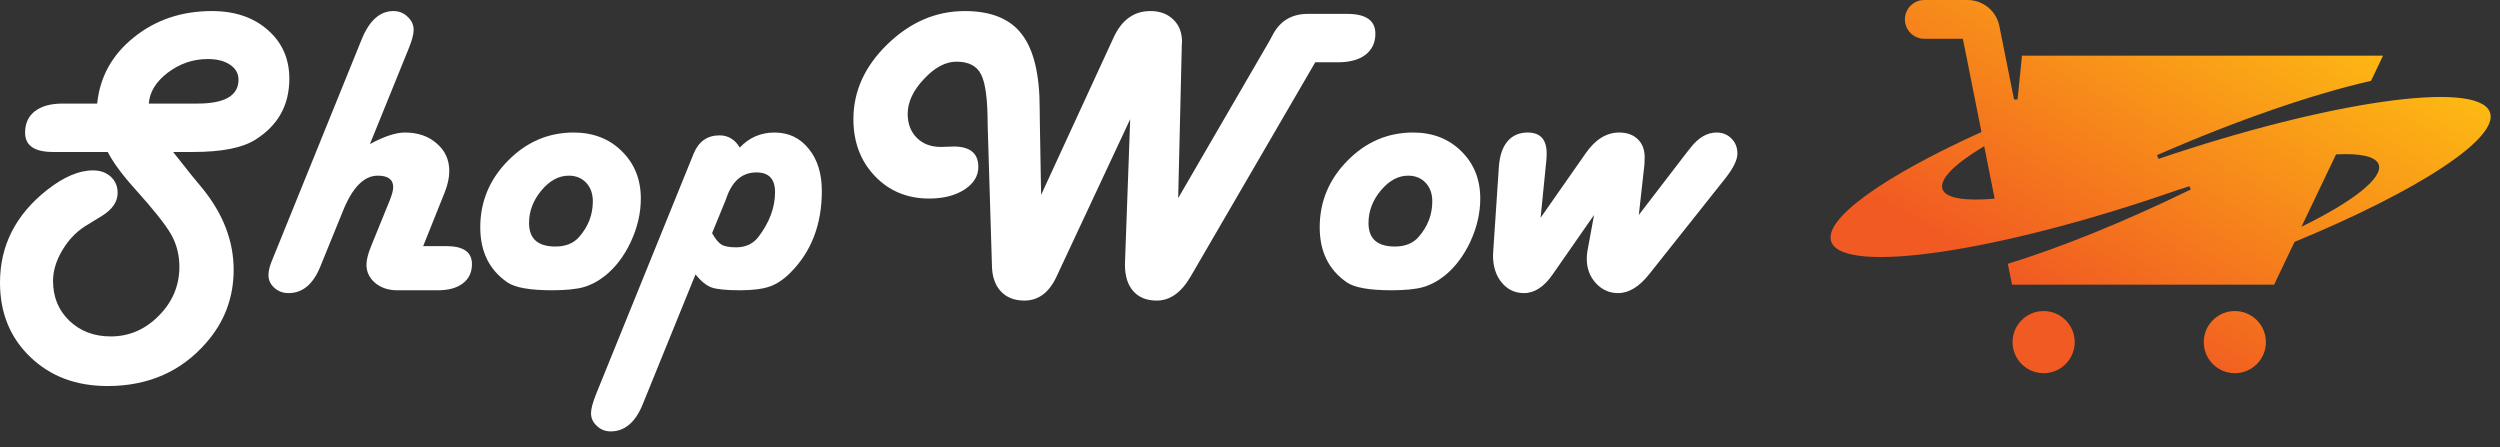 <svg width="151" height="27" viewBox="0 0 151 27" fill="none" xmlns="http://www.w3.org/2000/svg">
	<rect x="0" y="0" width="151" height="27" fill="#333333" stroke="none"/>
	<path
		d="M150.376 6.743C149.566 4.836 140.645 6.112 130.373 9.596L130.283 9.371C135.149 7.238 139.729 5.677 143.213 4.881L143.934 3.364H122.129L121.859 6.007H121.648L120.762 1.577C120.582 0.661 119.771 0 118.84 0H116.227C115.581 0 115.056 0.526 115.056 1.171C115.056 1.817 115.581 2.343 116.227 2.343H118.555L118.765 3.379L119.681 7.974C113.764 10.647 110.04 13.275 110.626 14.642C111.452 16.564 120.537 15.242 130.929 11.683C131.365 11.533 131.8 11.383 132.236 11.248L132.326 11.443C128.256 13.425 124.412 14.972 121.273 15.933L121.528 17.195H137.356L138.588 14.612C146.051 11.533 151.052 8.305 150.376 6.743ZM117.338 11.458C117.083 10.857 118.059 9.896 119.846 8.83L120.477 11.999C118.72 12.149 117.564 11.984 117.338 11.458ZM139.008 13.696L141.096 9.326C142.522 9.251 143.453 9.431 143.664 9.911C143.994 10.722 142.117 12.179 139.008 13.696ZM125.313 20.664C125.313 21.7 124.472 22.541 123.435 22.541C122.399 22.541 121.558 21.7 121.558 20.664C121.558 19.628 122.399 18.787 123.435 18.787C124.472 18.787 125.313 19.628 125.313 20.664ZM136.861 20.664C136.861 21.7 136.02 22.541 134.984 22.541C133.948 22.541 133.107 21.7 133.107 20.664C133.107 19.628 133.948 18.787 134.984 18.787C136.02 18.787 136.861 19.628 136.861 20.664Z"
		fill="url(#paint0_linear_35_21)"/>
	<path
		d="M10.456 9.179L11.581 10.598L12.229 11.38C13.485 12.93 14.113 14.568 14.113 16.297C14.113 17.976 13.558 19.448 12.449 20.711C10.933 22.448 8.948 23.316 6.494 23.316C4.594 23.316 3.037 22.729 1.822 21.555C0.607 20.389 0 18.893 0 17.067C0 14.833 0.946 12.97 2.837 11.478C3.84 10.688 4.765 10.292 5.613 10.292C6.053 10.292 6.412 10.418 6.689 10.671C6.967 10.924 7.105 11.25 7.105 11.65C7.105 12.188 6.787 12.652 6.151 13.044L5.173 13.643C4.61 13.993 4.142 14.483 3.767 15.111C3.392 15.738 3.204 16.358 3.204 16.969C3.204 17.939 3.53 18.738 4.182 19.366C4.843 20.002 5.678 20.32 6.689 20.32C7.806 20.32 8.777 19.9 9.6 19.061C10.423 18.229 10.835 17.247 10.835 16.113C10.835 15.396 10.668 14.744 10.334 14.157C9.999 13.57 9.278 12.661 8.169 11.43C7.395 10.573 6.84 9.823 6.506 9.179H3.204C2.079 9.179 1.516 8.792 1.516 8.018C1.516 7.455 1.712 7.023 2.103 6.721C2.503 6.411 3.061 6.256 3.779 6.256H5.87C6.033 4.642 6.771 3.309 8.084 2.258C9.396 1.198 10.97 0.668 12.804 0.668C14.182 0.668 15.303 1.047 16.167 1.805C17.039 2.563 17.476 3.546 17.476 4.752C17.476 6.358 16.787 7.589 15.409 8.446C14.626 8.935 13.383 9.179 11.679 9.179H10.456ZM8.988 6.256H11.924C13.579 6.256 14.406 5.775 14.406 4.813C14.406 4.438 14.235 4.137 13.892 3.908C13.558 3.68 13.11 3.566 12.547 3.566C11.667 3.566 10.864 3.839 10.138 4.385C9.421 4.932 9.037 5.555 8.988 6.256Z"
		fill="white"/>
	<path
		d="M22.343 8.702C23.199 8.238 23.904 8.005 24.459 8.005C25.241 8.005 25.881 8.225 26.378 8.666C26.884 9.098 27.137 9.652 27.137 10.329C27.137 10.736 27.039 11.181 26.843 11.662L25.559 14.866H26.965C27.993 14.866 28.506 15.229 28.506 15.954C28.506 16.452 28.323 16.839 27.956 17.116C27.597 17.393 27.092 17.532 26.44 17.532H23.982C23.46 17.532 23.02 17.385 22.661 17.092C22.31 16.79 22.135 16.423 22.135 15.991C22.135 15.697 22.229 15.322 22.416 14.866L23.541 12.102C23.68 11.752 23.749 11.486 23.749 11.307C23.749 10.842 23.439 10.61 22.82 10.61C21.988 10.61 21.287 11.319 20.716 12.738L19.347 16.101C18.915 17.169 18.275 17.703 17.427 17.703C17.092 17.703 16.807 17.597 16.571 17.385C16.334 17.173 16.216 16.916 16.216 16.615C16.216 16.386 16.277 16.117 16.399 15.807L16.534 15.477L21.854 2.355C22.318 1.23 22.954 0.668 23.761 0.668C24.096 0.668 24.381 0.782 24.617 1.01C24.862 1.23 24.984 1.499 24.984 1.817C24.984 2.078 24.878 2.465 24.666 2.979L22.343 8.702Z"
		fill="white"/>
	<path
		d="M34.645 8.005C35.828 8.005 36.798 8.38 37.556 9.13C38.322 9.88 38.706 10.834 38.706 11.992C38.706 12.864 38.506 13.733 38.106 14.597C37.707 15.453 37.189 16.138 36.553 16.651C36.129 16.986 35.689 17.218 35.232 17.348C34.784 17.471 34.152 17.532 33.337 17.532C32.008 17.532 31.111 17.373 30.646 17.055C29.554 16.305 29.008 15.196 29.008 13.729C29.008 12.18 29.566 10.838 30.683 9.705C31.8 8.572 33.121 8.005 34.645 8.005ZM34.352 10.61C33.749 10.61 33.198 10.908 32.701 11.503C32.204 12.098 31.955 12.754 31.955 13.472C31.955 14.418 32.485 14.89 33.545 14.89C34.164 14.89 34.641 14.699 34.976 14.316C35.53 13.688 35.807 12.97 35.807 12.163C35.807 11.698 35.673 11.323 35.404 11.038C35.135 10.753 34.784 10.61 34.352 10.61Z"
		fill="white"/>
	<path
		d="M42.007 16.578L38.816 24.429C38.375 25.514 37.731 26.056 36.883 26.056C36.557 26.056 36.28 25.946 36.052 25.725C35.815 25.514 35.697 25.257 35.697 24.955C35.697 24.702 35.799 24.319 36.003 23.805L41.897 9.277C42.199 8.543 42.721 8.176 43.463 8.176C43.976 8.176 44.384 8.421 44.686 8.91C45.256 8.307 45.953 8.005 46.777 8.005C47.633 8.005 48.322 8.331 48.844 8.984C49.373 9.628 49.639 10.48 49.639 11.54C49.639 13.545 49.015 15.18 47.767 16.443C47.36 16.859 46.94 17.145 46.508 17.299C46.076 17.454 45.472 17.532 44.698 17.532C43.866 17.532 43.291 17.475 42.974 17.361C42.664 17.247 42.342 16.986 42.007 16.578ZM43.01 14.083C43.214 14.442 43.406 14.674 43.585 14.78C43.773 14.886 44.066 14.939 44.465 14.939C45.044 14.939 45.497 14.723 45.823 14.291C46.483 13.419 46.813 12.522 46.813 11.601C46.813 10.81 46.438 10.414 45.688 10.414C44.865 10.414 44.274 10.891 43.915 11.845C43.874 11.951 43.842 12.041 43.817 12.114L43.01 14.083Z"
		fill="white"/>
	<path
		d="M79.441 3.762L71.908 16.712C71.345 17.674 70.665 18.155 69.866 18.155C69.254 18.155 68.781 17.964 68.447 17.581C68.113 17.206 67.946 16.668 67.946 15.966L68.264 7.198L63.812 16.712C63.364 17.674 62.716 18.155 61.868 18.155C61.256 18.155 60.775 17.96 60.425 17.569C60.082 17.185 59.911 16.651 59.911 15.966L59.654 7.516C59.654 6.024 59.524 5.021 59.263 4.508C59.01 3.986 58.513 3.725 57.771 3.725C57.111 3.725 56.454 4.076 55.802 4.777C55.15 5.47 54.824 6.171 54.824 6.88C54.824 7.475 55.007 7.956 55.374 8.323C55.741 8.69 56.222 8.874 56.817 8.874C56.988 8.874 57.151 8.869 57.306 8.861C57.461 8.853 57.559 8.849 57.6 8.849C58.594 8.849 59.092 9.261 59.092 10.084C59.092 10.63 58.81 11.087 58.248 11.454C57.685 11.813 56.976 11.992 56.12 11.992C54.799 11.992 53.707 11.54 52.843 10.635C51.978 9.73 51.546 8.584 51.546 7.198C51.546 5.511 52.231 4.002 53.601 2.673C54.979 1.336 56.536 0.668 58.272 0.668C59.862 0.668 61.012 1.137 61.721 2.074C62.438 3.004 62.797 4.495 62.797 6.55L62.809 7.516L62.883 11.772L67.249 2.294C67.738 1.21 68.484 0.668 69.487 0.668C70.057 0.668 70.518 0.839 70.868 1.181C71.219 1.516 71.394 1.964 71.394 2.527L71.382 2.661L71.162 11.967L76.665 2.49L76.922 2.013C77.37 1.23 78.059 0.839 78.989 0.839H81.373C82.507 0.839 83.073 1.238 83.073 2.037C83.073 2.575 82.874 2.999 82.474 3.309C82.075 3.611 81.52 3.762 80.811 3.762H79.441Z"
		fill="white"/>
	<path
		d="M85.348 8.005C86.53 8.005 87.5 8.38 88.258 9.13C89.025 9.88 89.408 10.834 89.408 11.992C89.408 12.864 89.208 13.733 88.809 14.597C88.409 15.453 87.891 16.138 87.256 16.651C86.832 16.986 86.391 17.218 85.935 17.348C85.487 17.471 84.855 17.532 84.039 17.532C82.71 17.532 81.814 17.373 81.349 17.055C80.256 16.305 79.71 15.196 79.71 13.729C79.71 12.18 80.269 10.838 81.386 9.705C82.502 8.572 83.823 8.005 85.348 8.005ZM85.054 10.61C84.451 10.61 83.901 10.908 83.403 11.503C82.906 12.098 82.657 12.754 82.657 13.472C82.657 14.418 83.187 14.89 84.247 14.89C84.867 14.89 85.344 14.699 85.678 14.316C86.232 13.688 86.51 12.97 86.51 12.163C86.51 11.698 86.375 11.323 86.106 11.038C85.837 10.753 85.487 10.61 85.054 10.61Z"
		fill="white"/>
	<path
		d="M98.984 12.983L101.857 9.24L102.09 8.947C102.571 8.319 103.101 8.005 103.679 8.005C104.046 8.005 104.348 8.128 104.584 8.372C104.821 8.609 104.939 8.91 104.939 9.277C104.939 9.66 104.69 10.166 104.193 10.793L99.607 16.566C99.004 17.324 98.38 17.703 97.736 17.703C97.206 17.703 96.758 17.503 96.391 17.104C96.024 16.704 95.841 16.215 95.841 15.636C95.841 15.49 95.853 15.339 95.877 15.184L96.281 12.983L93.786 16.566C93.264 17.324 92.685 17.703 92.049 17.703C91.503 17.703 91.055 17.491 90.704 17.067C90.354 16.643 90.178 16.097 90.178 15.428C90.178 15.331 90.183 15.249 90.191 15.184L90.533 10.06C90.582 9.399 90.753 8.894 91.047 8.543C91.348 8.185 91.756 8.005 92.27 8.005C93.036 8.005 93.419 8.425 93.419 9.265C93.419 9.403 93.411 9.558 93.395 9.73L93.052 13.154L95.779 9.253C96.358 8.421 97.031 8.005 97.797 8.005C98.27 8.005 98.645 8.14 98.922 8.409C99.2 8.678 99.338 9.041 99.338 9.497C99.338 9.685 99.334 9.823 99.326 9.913L98.984 12.983Z"
		fill="white"/>
	<defs>
		<linearGradient id="paint0_linear_35_21" x1="122.305" y1="22.178" x2="136.091" y2="-1.699"
			gradientUnits="userSpaceOnUse">
			<stop offset="0.15" stop-color="#F15A22"/>
			<stop offset="1" stop-color="#FDB913"/>
		</linearGradient>
	</defs>
</svg>
